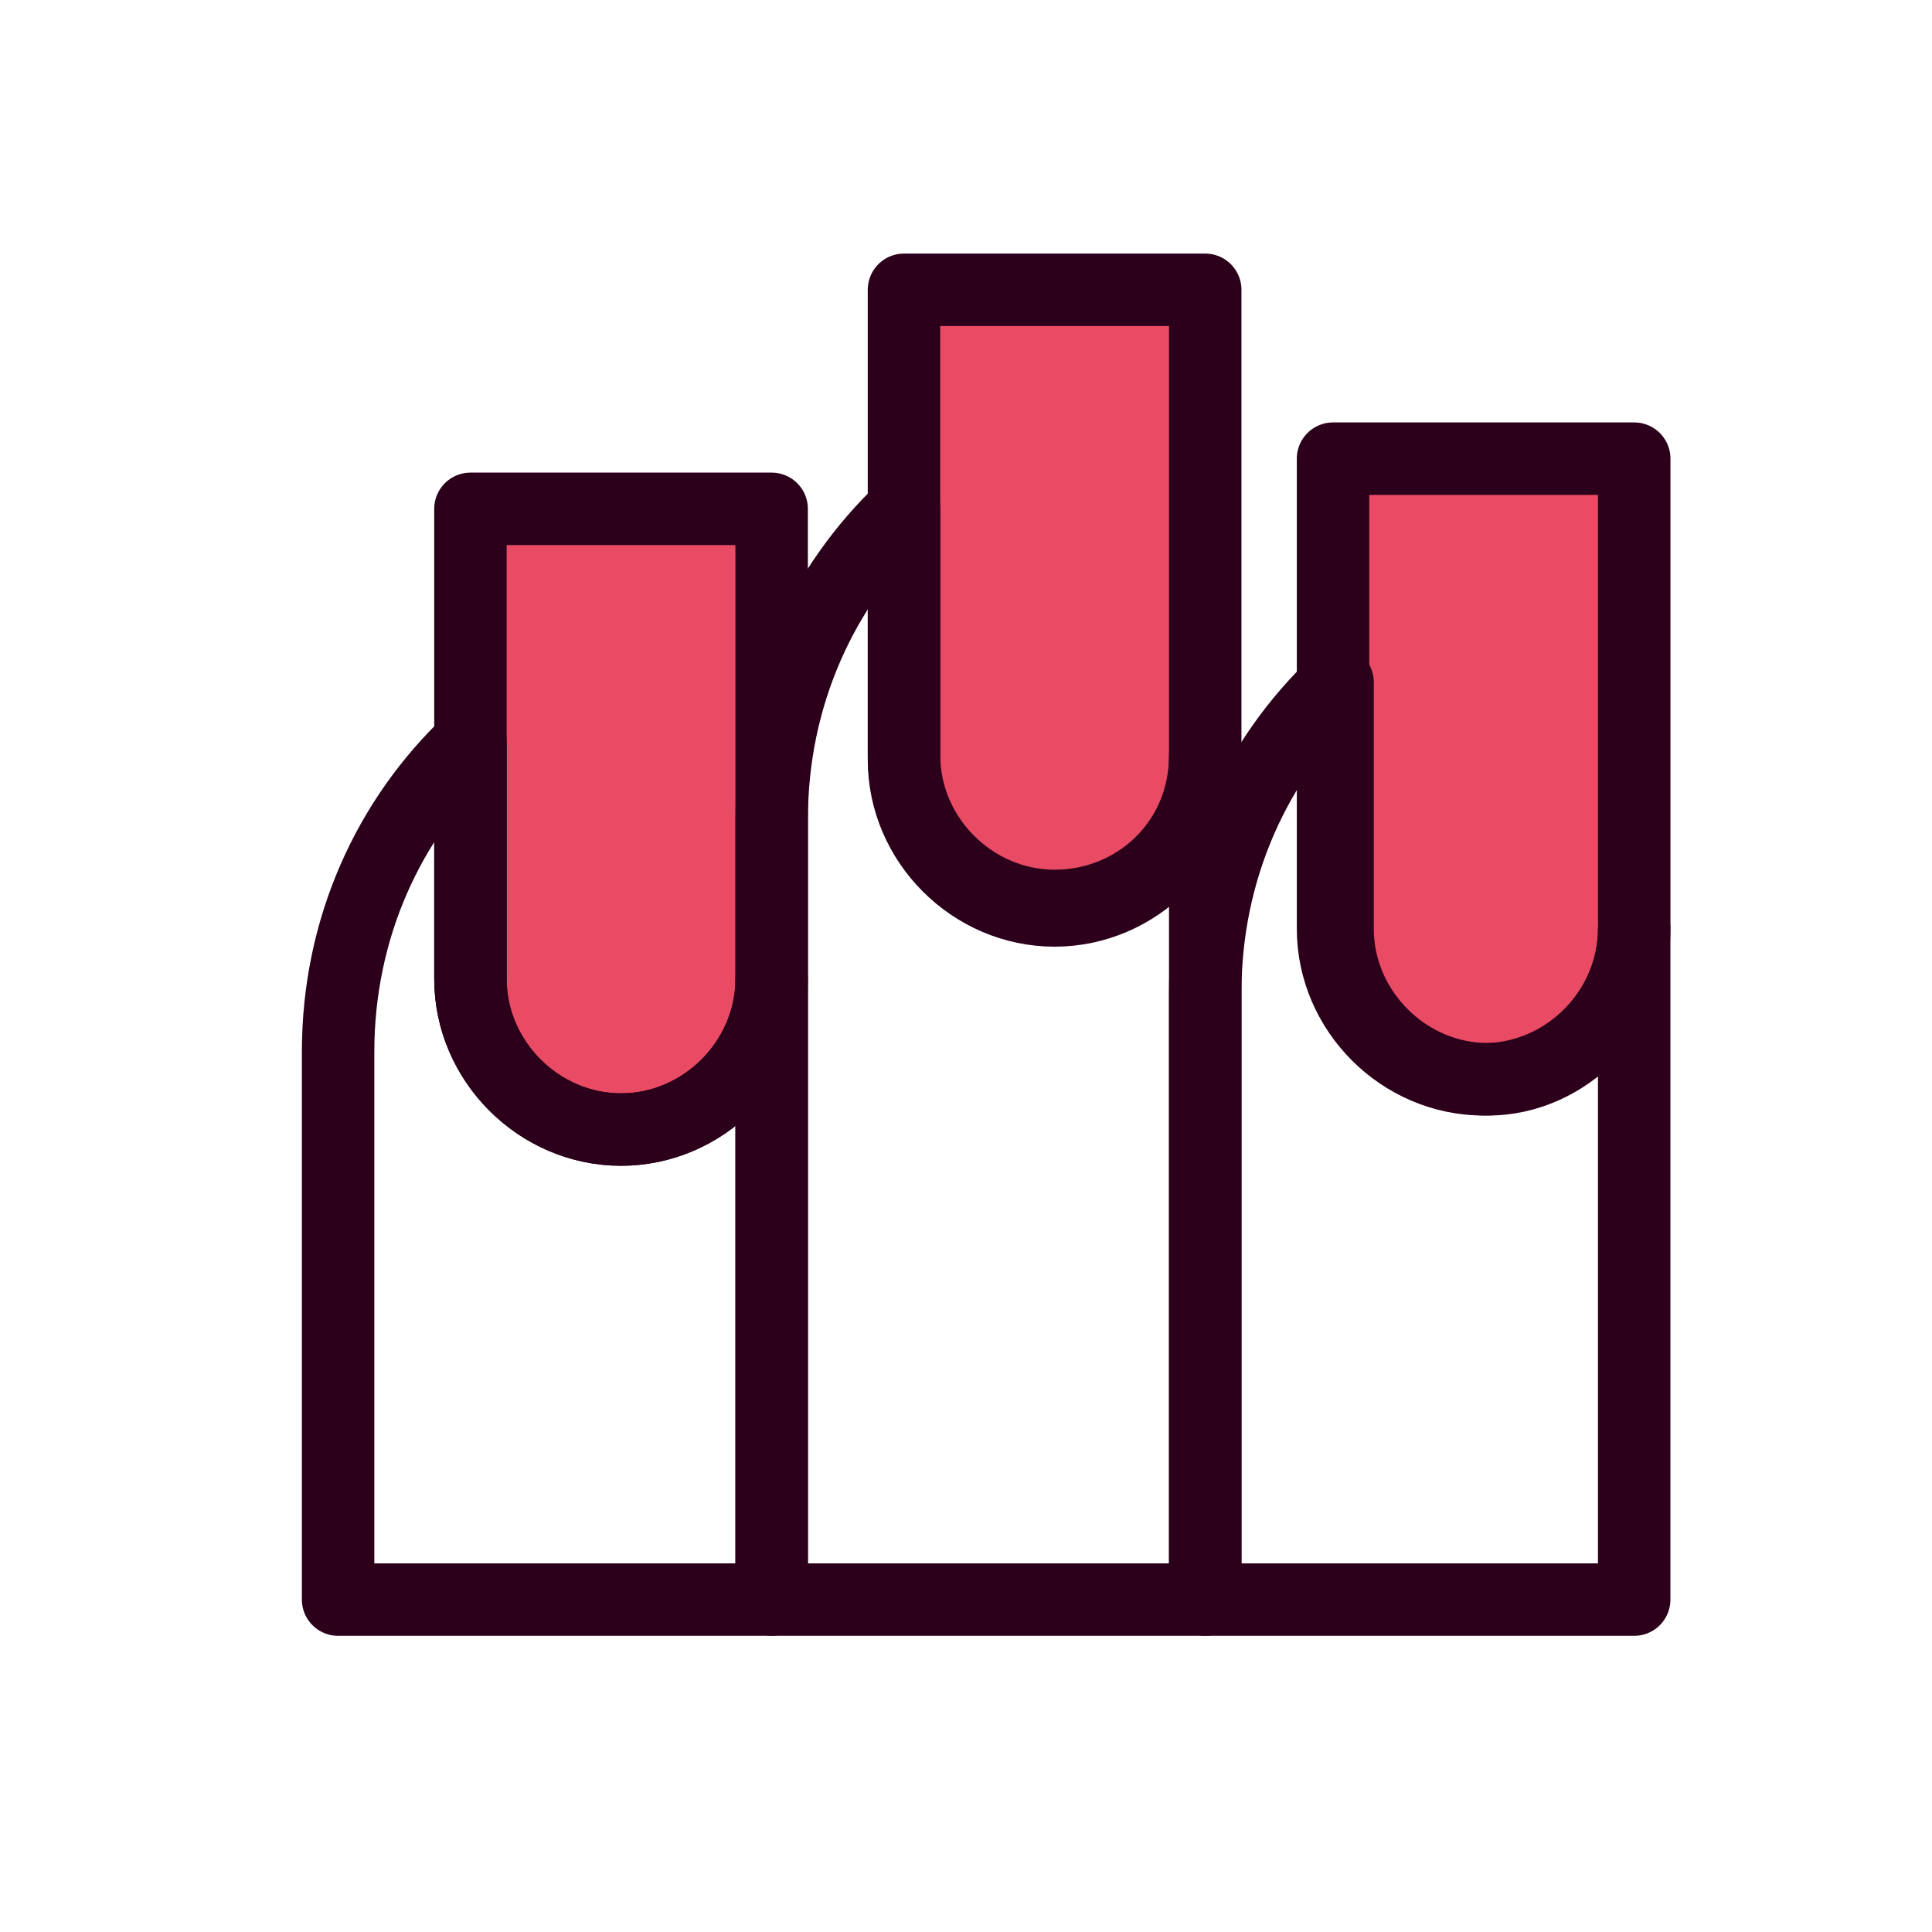<svg width="40" height="40" viewBox="0 0 40 40" fill="none" xmlns="http://www.w3.org/2000/svg">
<path d="M33.835 9.496V19.228C33.835 20.929 32.417 22.346 30.717 22.346C29.016 22.346 27.599 20.929 27.599 19.228V9.496H33.835Z" fill="#E94B65" stroke="#2C001B" stroke-width="1.5" stroke-miterlimit="10" stroke-linecap="round" stroke-linejoin="round"/>
<path d="M33.834 19.228V33.118H24.953V20.551C24.953 18 25.992 15.732 27.693 14.126V19.228C27.693 20.929 29.11 22.346 30.811 22.346C32.417 22.346 33.834 20.929 33.834 19.228Z" stroke="#2C001B" stroke-width="1.5" stroke-miterlimit="10" stroke-linecap="round" stroke-linejoin="round"/>
<path d="M15.976 10.535V20.268C15.976 21.968 14.559 23.386 12.858 23.386C11.158 23.386 9.74 21.968 9.74 20.268V10.535H15.976Z" fill="#E94B65" stroke="#2C001B" stroke-width="1.5" stroke-miterlimit="10" stroke-linecap="round" stroke-linejoin="round"/>
<path d="M15.976 20.268V33.118H7V21.779C7 19.228 8.039 16.961 9.74 15.354V20.268C9.74 21.968 11.158 23.386 12.858 23.386C14.559 23.386 15.976 21.968 15.976 20.268Z" stroke="#2C001B" stroke-width="1.5" stroke-miterlimit="10" stroke-linecap="round" stroke-linejoin="round"/>
<path d="M24.953 6V15.732C24.953 17.433 23.535 18.85 21.834 18.85C20.134 18.85 18.716 17.433 18.716 15.732V6H24.953Z" fill="#E94B65" stroke="#2C001B" stroke-width="1.5" stroke-miterlimit="10" stroke-linecap="round" stroke-linejoin="round"/>
<path d="M24.953 15.638V33.118H15.977V16.961C15.977 14.409 17.016 12.142 18.717 10.535V15.638C18.717 17.338 20.134 18.756 21.835 18.756C23.536 18.756 24.953 17.433 24.953 15.638Z" stroke="#2C001B" stroke-width="1.5" stroke-miterlimit="10" stroke-linecap="round" stroke-linejoin="round"/>
</svg>
